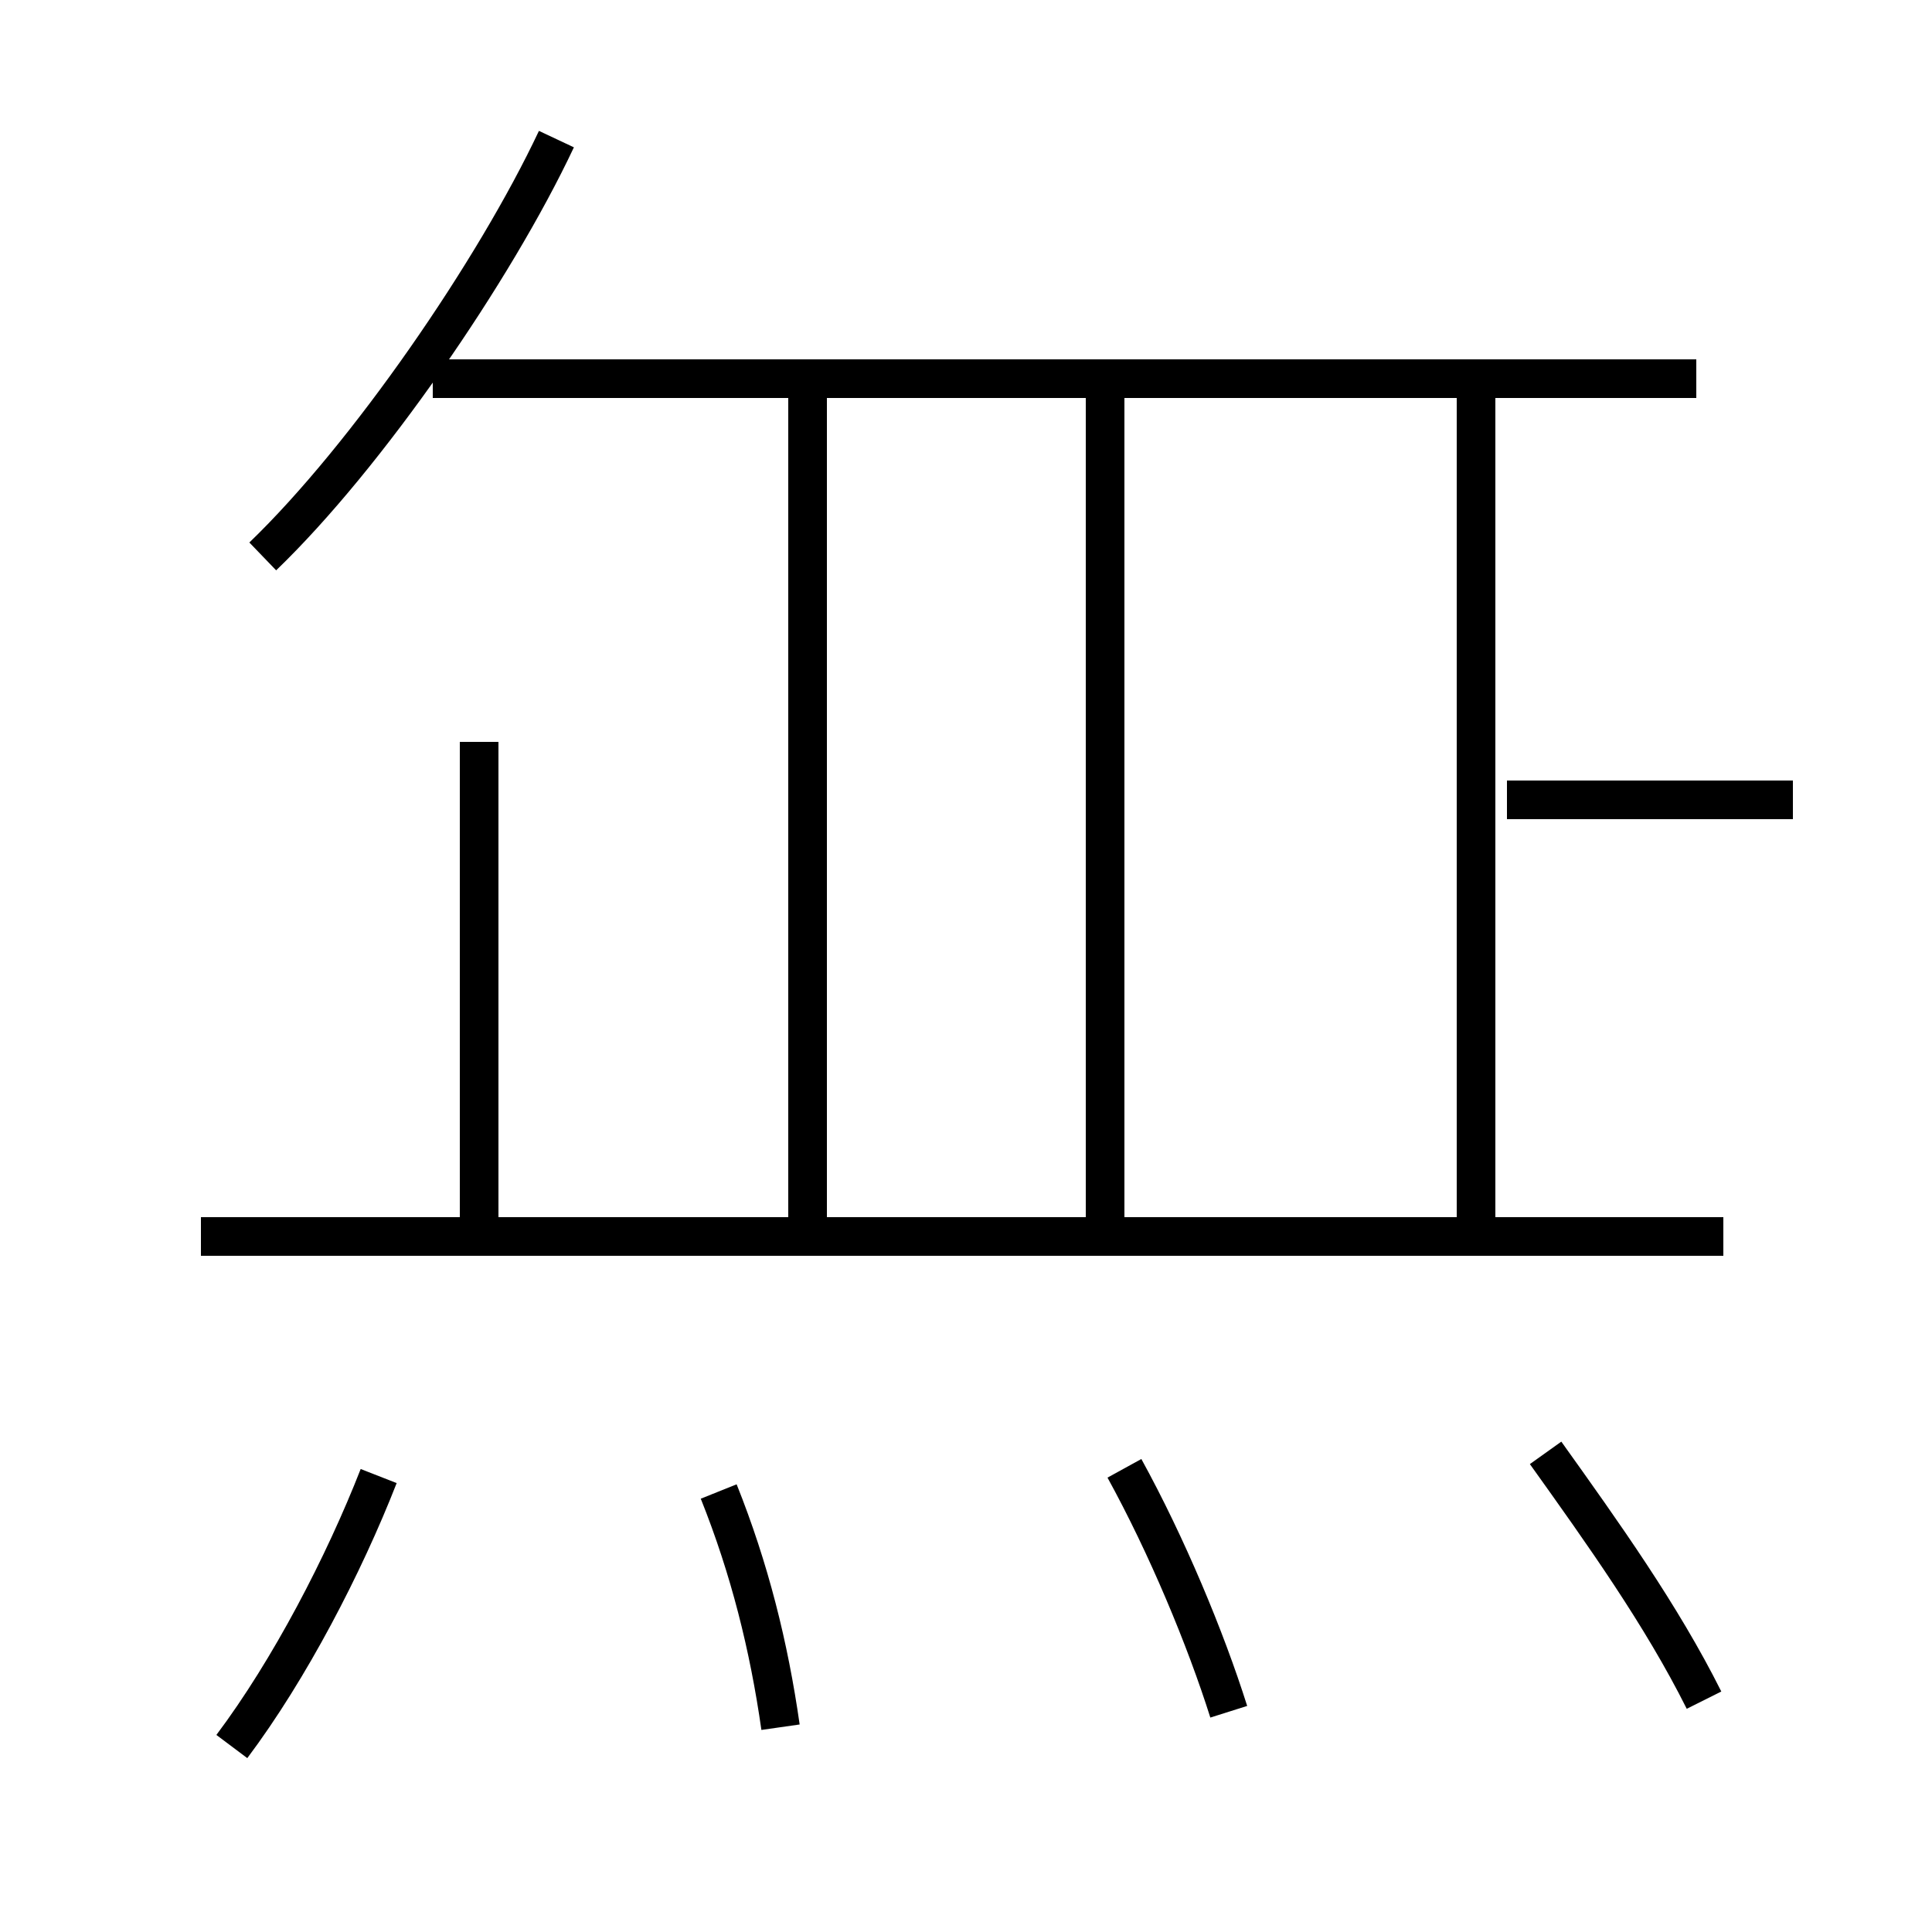 <?xml version='1.0' encoding='utf8'?>
<svg viewBox="0.0 -6.0 50.0 50.0" version="1.1" xmlns="http://www.w3.org/2000/svg">
<rect x="0.0" y="-6.0" width="50.0" height="50.0" fill="#808080" stroke="none"/>
<rect x="-1000" y="-1000" width="2000" height="2000" stroke="white" fill="white"/>
<g style="fill:white;stroke:#000000;  stroke-width:1">
<path d="M 6.0 1.2 C 7.5 -0.8 8.9 -3.5 9.8 -5.8 M 20.2 0.7 C 19.9 -1.4 19.4 -3.4 18.6 -5.4 M 12.4 -12.0 L 12.4 -24.8 M 31.8 0.3 C 31.2 -1.6 30.2 -4.0 29.1 -6.0 M 44.6 -12.0 L 5.2 -12.0 M 20.9 -12.0 L 20.9 -33.9 M 6.8 -29.6 C 9.5 -32.2 12.8 -37.0 14.4 -40.4 M 28.6 -12.0 L 28.6 -33.9 M 43.9 -34.2 L 11.2 -34.2 M 44.1 0.0 C 43.0 -2.2 41.5 -4.3 40.0 -6.4 M 38.2 -12.0 L 38.2 -33.9 M 46.4 -23.3 L 39.0 -23.3" transform="translate(0.0, 38.0)" />
</g>
</svg>